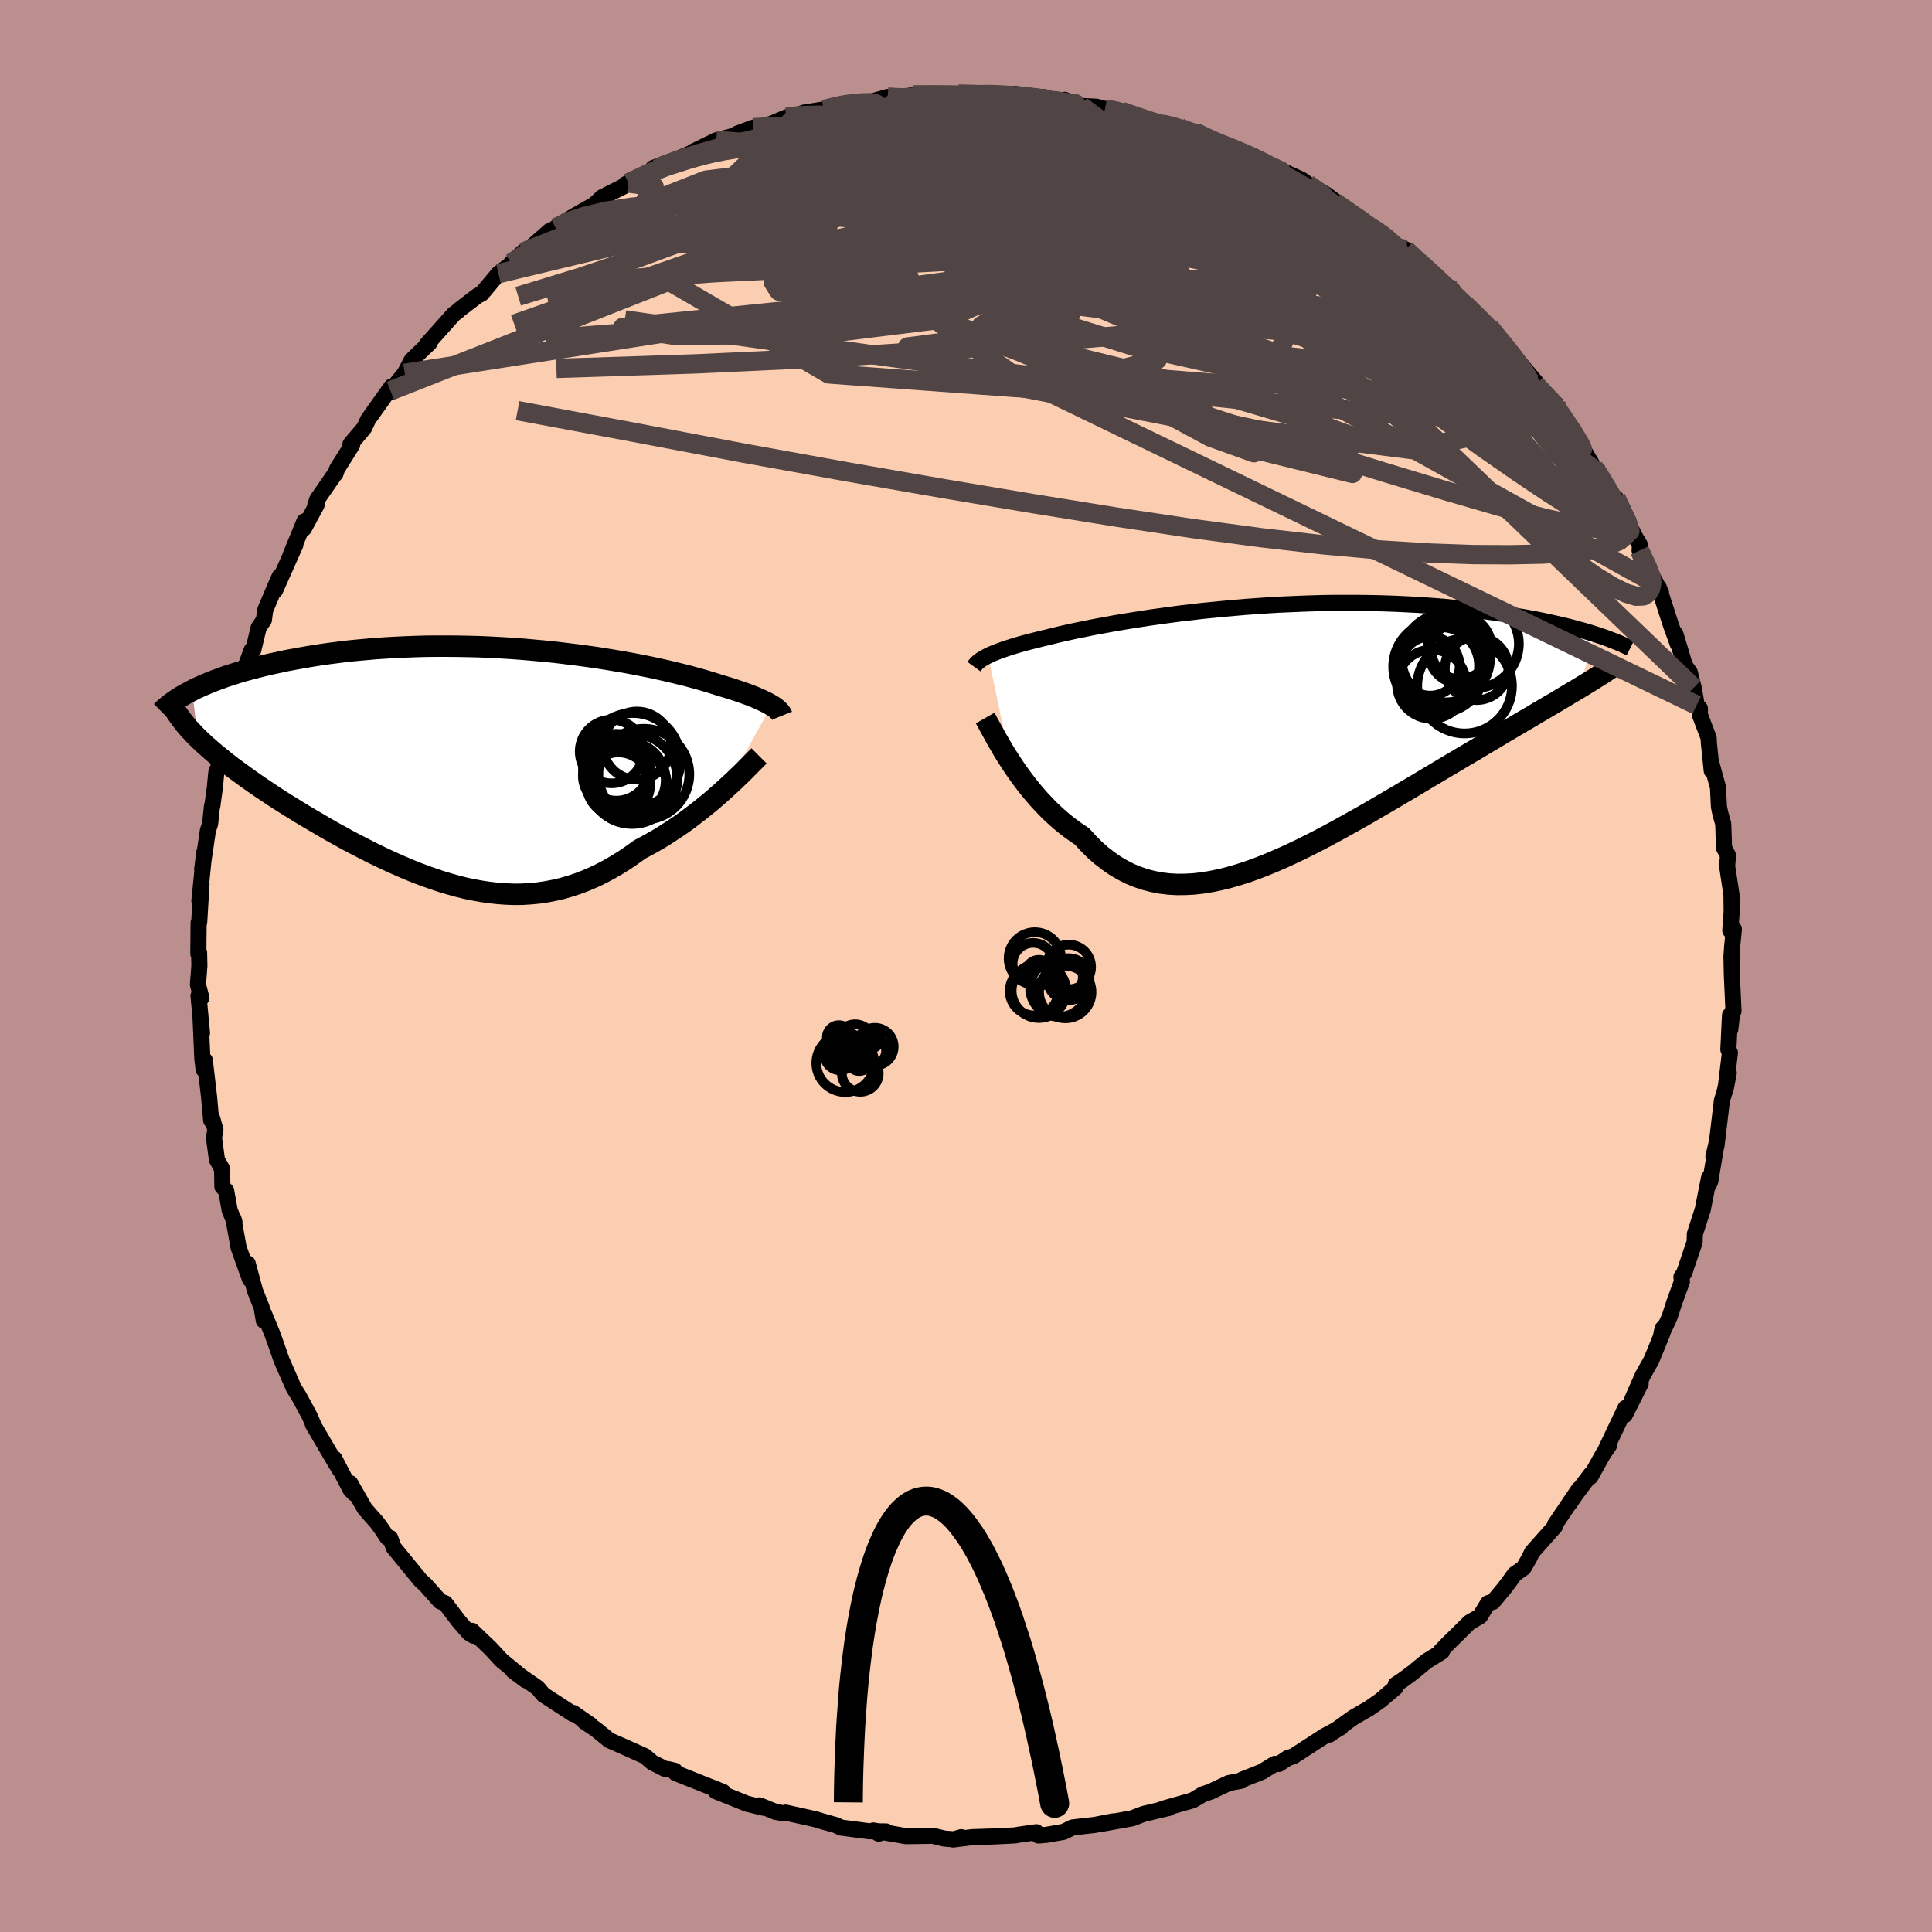 <svg xmlns="http://www.w3.org/2000/svg" width="500" height="500" viewBox="-100 -100 200 200"><defs><clipPath id="c"><path d="m30.5-6.18-.21-.12-.22-.13-.25-.12-.27-.13-.29-.13-.31-.14-.33-.14-.36-.14-.38-.14-.4-.14-.43-.15-.45-.15-.47-.15-.49-.15-.52-.15-.46-.15-.51-.16-.54-.16-.59-.17-.62-.17-.65-.18-.7-.17-.73-.18-.77-.18-.81-.18-.83-.18-.87-.17-.9-.18-.93-.17-.95-.16-.98-.16-1-.16-1.03-.14-1.04-.14-1.06-.13-1.08-.13-1.09-.11-1.1-.1-1.11-.1-1.11-.08-1.13-.07-1.12-.06-1.12-.05-1.13-.03-1.12-.02-1.11-.01h-1.11l-1.1.01-1.09.03-1.07.04-1.07.05-1.04.06-1.03.07-1.01.09-1 .09-.97.1-.95.12-.93.12-.91.13-.88.14-.86.15-.83.15-.81.15-.78.17-.76.16-.74.17-.71.18-.69.18-.67.18-.65.19-.62.2-.6.19-.57.21-.56.2-.53.21-.5.21-.49.21-.46.21-.43.22.59 4.92.36.34.37.35.4.35.41.36.43.36.45.36.46.37.48.38.5.37.52.38.53.39.55.39.56.39.58.4.59.39.61.41.63.41.65.41.66.41.68.42.69.42.71.42.72.42.73.43.74.42.76.42.76.42.78.41.78.4.79.41.8.39.8.38.81.37.82.36.82.35.82.33.83.31.83.29.83.28.84.25.83.23.84.21.84.17.83.15.84.12.84.09.83.06.83.03.84-.01.83-.05.83-.08.82-.12.83-.16.82-.19.82-.24.82-.27.81-.31.81-.35.81-.39.81-.43.79-.46.8-.5.79-.54.78-.56.66-.35.65-.36.65-.37.63-.39.63-.41.62-.41.61-.42.59-.43.58-.44.57-.44.56-.45.54-.44.52-.45.51-.44.48-.44"/></clipPath><clipPath id="b"><path d="m-29.77-7.82.25-.12.27-.12.3-.12.31-.12.34-.12.36-.13.38-.12.41-.13.43-.13.45-.13.48-.13.5-.13.53-.13.54-.14.57-.13.52-.13.57-.14.6-.14.64-.14.68-.15.72-.14.76-.16.79-.15.83-.15.86-.16.9-.15.92-.15.96-.15.98-.15 1.01-.14 1.03-.14 1.05-.14 1.07-.12 1.09-.13 1.11-.11 1.12-.11 1.13-.1 1.13-.1 1.15-.08 1.15-.08 1.15-.07 1.15-.05 1.15-.05 1.15-.04 1.14-.03 1.13-.02h2.24l1.1.01 1.09.02 1.07.03 1.06.04 1.04.05 1.02.05 1 .07.98.07.95.08.94.09.91.09.89.1.86.11.85.11.81.11.8.12.77.11.75.13.73.12.71.13.68.13.67.14.64.14.63.14.6.14.58.14.56.15.54.15.52.14.5.15.48.15-1.44 5.55-.5.3-.51.3-.53.32-.54.32-.56.34-.59.34-.59.35-.62.36-.63.38-.65.38-.66.39-.68.4-.7.41-.71.43-.72.43-.75.44-.76.46-.78.46-.8.47-.82.49-.83.49-.85.51-.86.51-.87.52-.89.53-.9.53-.91.54-.92.54-.93.54-.94.55-.95.54-.95.53-.95.53-.96.52-.97.52-.96.49-.97.49-.96.46-.97.45-.96.42-.96.4-.95.37-.95.34-.94.3-.93.27-.93.23-.91.19-.91.15-.89.1-.88.05-.87.01-.86-.05-.84-.1-.83-.16-.81-.21-.79-.27-.78-.32-.76-.39-.75-.44-.72-.5-.71-.55-.69-.61-.67-.67-.65-.71-.6-.4-.58-.42-.58-.45-.56-.46-.54-.49-.53-.5-.51-.53-.5-.53-.48-.55-.47-.56-.45-.57-.43-.57-.41-.57-.4-.57-.37-.57"/></clipPath><filter id="a"><feTurbulence baseFrequency=".05" numOctaves="3" result="noise" type="noise"/><feDisplacementMap in="SourceGraphic" in2="noise" scale="2"/></filter></defs><rect width="100%" height="100%" x="-100" y="-100" fill="#BC8F8F"/><path fill="#FBCEB1" stroke="#000" stroke-linejoin="round" stroke-width="1.667" d="m79.24-.99.04 1.91.17 3.75-.11.03-.23 1.9-.02-1.5-.17 3.54.16.34-.46 3.86.34-1.78-.43 1.96-.28.91-.56 4.69-.32 1.15.38-1.67-.71 4.22-.14.31.02-.71-.62 3.13-.01.09-.84 2.61-.02.82-1.08 3.2-.29.42.05.48-.77 2.11-.52 1.6-.85 1.81.14-.66-.01.46-1.15 2.81-.9 1.6-1.07 2.43.86-1.6-1.64 3.25.07-.73-2.04 4.3.33-.4-.61.88-1.31 2.35.04-.26-1.48 1.96-.75 1.09 1-1.52-2.48 3.67-.01.2-2.36 2.66-.29.61-.59 1.02-.92.64-.56.78-.52.69-1.17 1.4-.51.14-.83 1.36-1.08.62-2.37 2.34-.64.67.14.04-1.56.96-1.51 1.24-1.01.74-.7.47v.28l-1.58 1.35-1.19.83-1.64.95-2.43 1.75.11-.12 1.07-.64-1.71.92-3.22 2.09-.6.19-.88.6h-.45l-1.33.82-2.03.8-.04.11-1.35.25-1.9.9-.78.26-1.06.63-2.86.81-.53.18.91-.2-2.61.62-1.18.45-3.21.58 1.24-.26-1.92.37-1.09.12-1.19.14-.92.45-1.77.31-.85.07-.21-.34-1.96.28-.23.05-2.24.11-2.18.07-2.02.25.87-.25-.73.23-1.02-.08-1.21-.29-2.78.04-3.38-.59.56.33.77-.23-1.77-.02-2.9-.38-.52-.25-1.54-.43-.57-.18-3.1-.69-.21.07-.82-.14-1.68-.68.37.24-1.67-.41-1.81-.73-1.41-.56.75.07-4.91-1.95-.08-.24-.71-.17-.31-.02-1.33-.68-.76-.65-2.27-1.02-1.42-.62-.15-.13-1.22-1-1.17-.78.62.33-1.81-1.25-.01.11-3.06-1.99-.6-.71-2.54-1.76 1.3.97-2.5-2.06-1.1-1.19-.09-.09-1.86-1.78.15.51-.47-.29-1.06-1.22-1.4-1.85-.52-.19-1.49-1.68-.55-.51-2.77-3.38-.37-1-.29-.04-.57-.86-.48-.67-1.29-1.46-1.5-2.64.42 1.07-.39-.39-1.68-3.23.55 1.16-1.02-1.71-1.75-2.99.01-.06-.35-.81-1.13-2.08-.51-.81-1.18-2.7-.09-.2-.57-1.65-.39-1.08-.86-2.09-.01.74-.23-1.37-.68-1.72-.76-2.82.24 1.64-1.18-3.29-.54-3 .11.34-.49-1.19-.37-2.04-.39-.41-.03-1.85-.53-.94-.31-2.28.15-.85-.37-1.27-.07.32-.22-2.45-.44-3.78-.12.97-.13-1.08-.18-4.05.14 1.36-.36-3.86.3.21-.36-1.38.15-1.93-.03-1.38-.08.12.03-3.21.06-.04.24-4-.22 1.78.51-5.04-.22 1.77.59-4.01.23-.69.2-1.89.03.04.26-1.9.16-1.65.44-1.01.29-1.09.49-3.04.04.17.62-2.48.9-2.09-.5.64.11-.3 1.28-3.43.15.03.56-2.33.54-.79.13-1 1.01-2.39.5-1.13-.49 1.48 2.11-4.74-.47.99 1.41-3.42-.06.75 1.32-2.45-.16.1.22-.66 1.87-2.7.02.03.16-.48 1.57-2.5-.18-.07 1.42-1.68.41-.88 2.42-3.4.02.53-.13-.09 1.48-1.81.65-1.25.08-.13 1.83-1.76-.27.14 2.78-3.12.45-.34.14-.14 1.87-1.43.44-.23 1.73-2.06 1.28-.98 1.26-1.25-1.22 1.13 2.36-1.9 1.6-1.41-.62.69 1.25-1.02 1.06-.7 1.02-.61 1.94-1.1.8-.76 2.24-1.13.17-.21.31-.14 3.02-1.46-.45-.09 2.67-1 2.13-.92-.66.23 2.38-1.17 1.51-.39 1.02-.33-.36.03 1.65-.62.81-.11 1.14-.32 1.49-.64 1.17-.25.69-.25 2.03-.32 3.21-.79-1.12.37.14-.17 2.45-.16 1.92-.54 1.27.08-.15.05.02.08 1.46-.43h3.23l1.49-.08 2.08.01.56.05.99-.13-.58.28 2.8-.23 1.96.26 1.22.1-1.36.1 3.4.52-.07-.37 1.71.64 1.58.08.89.23 1.74.26-.08-.05 2.76 1 1.47.34 1.85.39-.1.09 2.5.78-.8-.39 1.26.75 2.64.82 1.92.91.22.14.84.35 1.64.95.27.08.58.15 1.64.75.63.45 1.91 1.08 2.08 1.55 1.73 1.06.16.38.08.12 1.75.93-.52-.31 1.36 1.28 1.59.69 1.33 1.23 1 .88.45.49 2.12 1.64-1.4-.85 1.72 1.42.93.87L54-66.16l.21.04 1.1 1.37.59.81.87.86 2.27 2.69-.08.17.83.93 1.28 1.1-.2.2 1.77 2.32.22.14.81 1.71-.02-.09 1.35 2.3.11.13.46.49 1.26 2.54.44.01 2.02 4.06.26.43.22.38-.04.56.96 1.98 1.26 2.38-.6-.94.37.41 1.23 3.82.74 2.05-.25-1.05.99 3.29.49.66.41 1.61.31 1.8.33.34.01.69.9 2.36.02.52.3 2.89-.11-1.06.76 2.79.09 1.96.13.65.32 1.16.08 2.48.41.76-.02.3-.07.81.45 2.96.02 1.79-.14 1.93.37-.14-.18 1.82-.07 1 .04 1.91" filter="url(#a)"/><path fill="#fff" d="m-29.77-7.82.25-.12.27-.12.3-.12.31-.12.34-.12.36-.13.38-.12.41-.13.43-.13.45-.13.48-.13.5-.13.53-.13.54-.14.57-.13.52-.13.57-.14.6-.14.64-.14.68-.15.72-.14.76-.16.79-.15.83-.15.86-.16.9-.15.92-.15.96-.15.98-.15 1.01-.14 1.03-.14 1.05-.14 1.07-.12 1.09-.13 1.11-.11 1.12-.11 1.13-.1 1.13-.1 1.15-.08 1.15-.08 1.15-.07 1.15-.05 1.15-.05 1.15-.04 1.14-.03 1.13-.02h2.24l1.1.01 1.09.02 1.07.03 1.06.04 1.04.05 1.02.05 1 .07.98.07.95.08.94.09.91.09.89.1.86.11.85.11.81.11.8.12.77.11.75.13.73.12.71.13.68.13.67.14.64.14.63.14.6.14.58.14.56.15.54.15.52.14.5.15.48.15-1.44 5.55-.5.3-.51.3-.53.32-.54.32-.56.34-.59.34-.59.35-.62.36-.63.38-.65.38-.66.39-.68.4-.7.41-.71.43-.72.43-.75.44-.76.46-.78.46-.8.47-.82.49-.83.49-.85.51-.86.51-.87.52-.89.53-.9.53-.91.54-.92.54-.93.54-.94.55-.95.54-.95.53-.95.53-.96.52-.97.52-.96.49-.97.49-.96.46-.97.45-.96.42-.96.4-.95.37-.95.34-.94.3-.93.27-.93.23-.91.19-.91.15-.89.1-.88.05-.87.01-.86-.05-.84-.1-.83-.16-.81-.21-.79-.27-.78-.32-.76-.39-.75-.44-.72-.5-.71-.55-.69-.61-.67-.67-.65-.71-.6-.4-.58-.42-.58-.45-.56-.46-.54-.49-.53-.5-.51-.53-.5-.53-.48-.55-.47-.56-.45-.57-.43-.57-.41-.57-.4-.57-.37-.57" filter="url(#a)" transform="translate(32.06 -24.3)"/><path fill="#fff" d="m30.5-6.18-.21-.12-.22-.13-.25-.12-.27-.13-.29-.13-.31-.14-.33-.14-.36-.14-.38-.14-.4-.14-.43-.15-.45-.15-.47-.15-.49-.15-.52-.15-.46-.15-.51-.16-.54-.16-.59-.17-.62-.17-.65-.18-.7-.17-.73-.18-.77-.18-.81-.18-.83-.18-.87-.17-.9-.18-.93-.17-.95-.16-.98-.16-1-.16-1.03-.14-1.04-.14-1.06-.13-1.08-.13-1.09-.11-1.1-.1-1.11-.1-1.11-.08-1.13-.07-1.12-.06-1.12-.05-1.13-.03-1.12-.02-1.11-.01h-1.11l-1.1.01-1.09.03-1.07.04-1.07.05-1.04.06-1.03.07-1.01.09-1 .09-.97.1-.95.12-.93.12-.91.13-.88.14-.86.15-.83.15-.81.15-.78.17-.76.16-.74.17-.71.18-.69.18-.67.18-.65.19-.62.2-.6.19-.57.21-.56.2-.53.21-.5.21-.49.21-.46.21-.43.22.59 4.92.36.34.37.35.4.35.41.36.43.36.45.36.46.37.48.38.5.37.52.38.53.39.55.39.56.39.58.4.59.39.61.41.63.41.65.41.66.41.68.42.69.42.71.42.72.42.73.43.74.42.76.42.76.42.78.41.78.4.79.41.8.39.8.38.81.37.82.36.82.35.82.33.83.31.83.29.83.28.84.25.83.23.84.21.84.17.83.15.84.12.84.09.83.06.83.03.84-.01.83-.05.83-.08.82-.12.83-.16.82-.19.82-.24.82-.27.81-.31.81-.35.81-.39.81-.43.79-.46.8-.5.79-.54.78-.56.66-.35.65-.36.65-.37.63-.39.63-.41.62-.41.61-.42.59-.43.58-.44.57-.44.56-.45.54-.44.52-.45.51-.44.48-.44" filter="url(#a)" transform="translate(-50.62 -20.8)"/><g fill="none" stroke="#000" transform="translate(32.06 -24.3)"><path stroke-linejoin="round" stroke-width="1.667" d="m-31.23-6.69.08-.11.08-.11.11-.12.11-.11.14-.11.15-.12.17-.11.19-.11.21-.12.22-.11.25-.12.27-.12.3-.12.31-.12.34-.12.36-.13.38-.12.41-.13.43-.13.45-.13.48-.13.5-.13.53-.13.54-.14.57-.13.52-.13.57-.14.6-.14.64-.14.68-.15.72-.14.76-.16.79-.15.83-.15.86-.16.9-.15.92-.15.96-.15.98-.15 1.01-.14 1.03-.14 1.05-.14 1.07-.12 1.09-.13 1.11-.11 1.12-.11 1.13-.1 1.13-.1 1.15-.08 1.15-.08 1.15-.07 1.15-.05 1.15-.05 1.15-.04 1.14-.03 1.13-.02h2.24l1.1.01 1.09.02 1.07.03 1.06.04 1.04.05 1.02.05 1 .07.98.07.95.08.94.09.91.09.89.1.86.11.85.11.81.11.8.12.77.11.75.13.73.12.71.13.68.13.67.14.64.14.63.14.6.14.58.14.56.15.54.15.52.14.5.15.48.15.46.15.44.15.42.15.4.15.38.15.36.14.35.15.32.15.31.14.3.15" filter="url(#a)"/><path stroke-linejoin="round" stroke-width="2.222" d="m-30.08-1.37.16.28.18.34.21.38.23.42.25.46.27.48.3.51.31.54.34.54.36.56.37.57.4.57.41.57.43.57.45.57.47.56.48.55.5.53.51.53.53.5.54.49.56.46.58.45.58.42.6.4.65.71.67.67.69.61.71.55.72.5.75.44.76.39.78.32.79.27.81.21.83.16.84.1.86.05.87-.01.88-.05.89-.1.91-.15.91-.19.93-.23.93-.27.94-.3.95-.34.95-.37.96-.4.96-.42.97-.45.96-.46.97-.49.96-.49.97-.52.96-.52.95-.53.95-.53.95-.54.94-.55.93-.54.92-.54.91-.54.9-.53.89-.53.87-.52.86-.51.85-.51.83-.49.82-.49.8-.47.78-.46.76-.46.75-.44.72-.43.71-.43.7-.41.68-.4.66-.39.65-.38.63-.38.62-.36.59-.35.59-.34.56-.34.54-.32.53-.32.51-.3.5-.3.47-.29.46-.28.44-.27.42-.27.41-.25.38-.25.37-.25.36-.23.34-.23.32-.23" filter="url(#a)"/><circle cx="20.575" cy="-9.057" r="4.598" clip-path="url(#b)" filter="url(#a)"/><circle cx="15.99" cy="-6.742" r="3.052" clip-path="url(#b)" filter="url(#a)"/><circle cx="19.025" cy="-8.717" r="3.298" clip-path="url(#b)" filter="url(#a)"/><circle cx="17.065" cy="-6.792" r="3.988" clip-path="url(#b)" filter="url(#a)"/><circle cx="16.94" cy="-6.687" r="4.778" clip-path="url(#b)" filter="url(#a)"/><circle cx="19.555" cy="-4.677" r="4.902" clip-path="url(#b)" filter="url(#a)"/><circle cx="20.8" cy="-6.517" r="3.292" clip-path="url(#b)" filter="url(#a)"/><circle cx="17.605" cy="-7.582" r="4.588" clip-path="url(#b)" filter="url(#a)"/><circle cx="16.14" cy="-4.872" r="3.578" clip-path="url(#b)" filter="url(#a)"/><circle cx="19.005" cy="-8.112" r="3.15" clip-path="url(#b)" filter="url(#a)"/></g><g fill="none" stroke="#000" transform="translate(-50.62 -20.8)"><path stroke-linejoin="round" stroke-width="2.222" d="m31.57-5.11-.04-.1-.05-.1-.07-.1-.08-.1-.1-.11-.11-.11-.13-.11-.14-.11-.17-.12-.18-.11-.21-.12-.22-.13-.25-.12-.27-.13-.29-.13-.31-.14-.33-.14-.36-.14-.38-.14-.4-.14-.43-.15-.45-.15-.47-.15-.49-.15-.52-.15-.46-.15-.51-.16-.54-.16-.59-.17-.62-.17-.65-.18-.7-.17-.73-.18-.77-.18-.81-.18-.83-.18-.87-.17-.9-.18-.93-.17-.95-.16-.98-.16-1-.16-1.03-.14-1.04-.14-1.06-.13-1.08-.13-1.09-.11-1.1-.1-1.11-.1-1.11-.08-1.13-.07-1.12-.06-1.12-.05-1.13-.03-1.12-.02-1.11-.01h-1.11l-1.1.01-1.09.03-1.07.04-1.07.05-1.04.06-1.03.07-1.01.09-1 .09-.97.1-.95.12-.93.12-.91.13-.88.14-.86.15-.83.15-.81.15-.78.17-.76.16-.74.17-.71.18-.69.18-.67.18-.65.19-.62.2-.6.19-.57.21-.56.2-.53.21-.5.21-.49.21-.46.21-.43.22-.42.22-.39.21-.37.22-.35.22-.32.22-.31.22-.28.22-.26.22-.25.22-.22.22" filter="url(#a)"/><path stroke-linejoin="round" stroke-width="2.222" d="m29.2-.95-.22.22-.25.25-.29.29-.32.32-.34.35-.37.37-.4.38-.42.41-.45.41-.47.43-.48.44-.51.44-.52.45-.54.44-.56.45-.57.44-.58.44-.59.43-.61.42-.62.41-.63.41-.63.39-.65.37-.65.36-.66.35-.78.56-.79.54-.8.5-.79.46-.81.43-.81.39-.81.35-.81.31-.82.27-.82.24-.82.19-.83.16-.82.12-.83.08-.83.05-.84.01-.83-.03-.83-.06-.84-.09-.84-.12-.83-.15-.84-.17-.84-.21-.83-.23-.84-.25-.83-.28-.83-.29-.83-.31-.82-.33-.82-.35-.82-.36-.81-.37-.8-.38-.8-.39-.79-.41-.78-.4-.78-.41-.76-.42-.76-.42-.74-.42-.73-.43-.72-.42-.71-.42-.69-.42-.68-.42-.66-.41-.65-.41-.63-.41-.61-.41-.59-.39-.58-.4-.56-.39-.55-.39-.53-.39-.52-.38-.5-.37-.48-.38-.46-.37-.45-.36-.43-.36-.41-.36-.4-.35-.37-.35-.36-.34-.34-.34-.31-.34-.31-.33-.28-.32-.26-.33-.24-.31-.23-.32-.21-.31-.19-.31-.17-.3" filter="url(#a)"/><circle cx="16.052" cy="1.41" r="4.688" clip-path="url(#c)" filter="url(#a)"/><circle cx="14.197" cy="1.11" r="3.242" clip-path="url(#c)" filter="url(#a)"/><circle cx="16.562" cy="-2.02" r="3.526" clip-path="url(#c)" filter="url(#a)"/><circle cx="14.637" cy="1.985" r="3.294" clip-path="url(#c)" filter="url(#a)"/><circle cx="13.927" cy="-1.405" r="3.296" clip-path="url(#c)" filter="url(#a)"/><circle cx="14.422" cy=".225" r="3.46" clip-path="url(#c)" filter="url(#a)"/><circle cx="15.532" cy="1.555" r="4.006" clip-path="url(#c)" filter="url(#a)"/><circle cx="17.272" cy=".95" r="4.706" clip-path="url(#c)" filter="url(#a)"/><circle cx="15.767" cy="2.14" r="3.896" clip-path="url(#c)" filter="url(#a)"/><circle cx="16.157" cy="-.485" r="4.902" clip-path="url(#c)" filter="url(#a)"/></g><g fill="none" stroke="#504444" stroke-linejoin="round" stroke-width="2"><path d="m59.79-59.29.88.91.72.96.69 1.01.61.93.49.78.36.61.21.41.06.18-.12-.05-.34-.35-.63-.72-.99-1.22-1.42-1.81-1.84-2.44-2.18-2.96M41.25-76.88l.31.26.23.3-.03.3-.28.33-.61.3-1.06.21-1.61.07-2.21-.11-2.86-.29-3.51-.45-4.16-.58-4.81-.7-5.5-.85-6.24-1.05-7.05-1.3L-6-82.03l-8.54-1.88M65-51.61l.27.37.55.86.68 1.13.66 1.16.52.99.29.7.06.37-.17.06-.37-.22-.59-.53-.82-.83L65-48.71l-1.33-1.5-1.6-1.87-1.85-2.3-2.14-2.75-2.45-3.27-2.86-3.86-3.34-4.54" filter="url(#a)"/><path d="m55.31-64.75.65.82.73.93.53.75.13.4-.29-.01-.71-.37-1.14-.71-1.58-1.05-2.05-1.45-2.58-1.9-3.15-2.4-3.76-2.94-4.52-3.56-5.55-4.27m-9.89-6.27.5.23.76.27.74.29.74.33.64.33.35.26-.07.15-.56-.01-1.03-.15-1.51-.3-2.01-.44-2.57-.57-3.21-.69-3.83-.83-4.3-1.02" filter="url(#a)"/><path d="m51.66-68.49 1.58 1.55.95.98.74.84.67.8.57.72.38.55.13.28-.2-.03-.53-.36-.86-.66-1.19-.95-1.51-1.28-1.86-1.63-2.26-2.05-2.78-2.57-3.55-3.3" filter="url(#a)"/><path d="m41.33-76.76 1.04.58.65.45.66.53.62.54.43.46.15.32-.2.14-.55-.06-.92-.23-1.28-.41-1.65-.59-2.07-.79-2.55-1.03-3.07-1.32-3.64-1.62-4.24-1.93-4.86-2.26-5.69-2.64M1.85-90.2l.71-.02.95.04 1.24.07 1.21.09 1.06.12.91.13.8.14.7.14.57.14.4.15.18.15-.05.16-.3.16-.54.16-.83.15-1.17.12-1.57.09-1.98.05-2.39.04-2.77.01-3.19.02-3.82.03-4.56.03" filter="url(#a)"/><path d="m24.99-85.55 2.21.8 1.62.71 1.32.66 1.22.66 1.2.66 1.23.68 1.27.72 1.32.77 1.37.82 1.34.83 1.25.8 1.07.7.85.56.59.39.38.24.19.13.05.03-.07-.04-.23-.16-.48-.32-.88-.62-1.44-1.02-2.18-1.52m21.6 19.78.79.83.42.74.2.64-.08.46-.4.23-.72.02-1.03-.2-1.33-.39-1.66-.59-2.01-.79-2.39-1.03-2.84-1.33-3.31-1.7-3.86-2.11-4.4-2.51-4.97-2.89-5.48-3.28-5.94-3.67-6.41-4.07-7.02-4.44m-39.28 2.85.69-.35 1.81-.55 2.13-.52 2.29-.46 2.45-.4 2.58-.34 2.69-.27 2.8-.21 2.91-.19 3.02-.18 3.11-.19 3.14-.21 3.12-.22 3.07-.21 3.02-.2 2.91-.14 2.73-.09 2.45-.07 2.12-.07m-17.9-2.87 1.58.03 1.23.06 1.23.09 1.38.12 1.51.13 1.47.13 1.29.14 1.04.12.77.11.49.06.15.02-.28-.04-.79-.11-1.22-.21" filter="url(#a)"/><path d="m16.13-88.46.84.29 1.72.59 1.89.65 1.81.64 1.71.64 1.64.65 1.58.66 1.52.62 1.37.55 1.12.43.78.28.4.14.09.02-.2-.09-.55-.27m-39.96-7.3.85.06.7.02 1.04-.05 1.47-.07 1.68-.09 1.6-.06 1.31-.04.95-.01.57-.01.23.01-.16.02-.68.04-1.39.06-2.12.1-2.55.12" filter="url(#a)"/><path d="m-31.93-82.52.66-.37 1.71-.61 1.98-.62 2.06-.58 2.15-.55 2.18-.51 2.2-.47 2.19-.44 2.2-.41 2.2-.42 2.21-.41 2.17-.41 2.11-.41 1.96-.37 1.72-.35 1.37-.28.99-.23.86-.16" filter="url(#a)"/><path d="m-22.04-86.78 1.21-.07 2.01.02 2.65.2 3.24.41 3.77.59 4.19.77 4.5.93 4.75 1.07 4.98 1.2 5.23 1.28 5.4 1.33 5.5 1.36 5.54 1.42 5.71 1.57 5.99 1.71" filter="url(#a)"/><path d="m-14.71-88.67 1.75-.41.7-.12.69-.08.8-.07.72-.02.52.04.29.12.13.19v.27l-.17.36-.41.45-.78.58-1.21.69-1.66.84-2.08.96-2.48 1.09-2.87 1.2-3.27 1.33-3.73 1.47-4.22 1.63-4.65 1.74-4.96 1.74m76.97-6.28 1.56 1.11.8 1.05-.13.81-1.05.59-1.86.47-2.57.45-3.25.47-3.91.54-4.62.58-5.39.59-6.26.59-7.19.54-8.16.47-9.14.43-10.17.49-11.35.79m84.16-1.96.89.8.91.83.84.8.82.78.84.8.82.79.68.66.43.44.12.17-.18-.12-.5-.41-.88-.8-1.39-1.31-2-1.96" filter="url(#a)"/><path d="m-18.6-87.85 1.31-.17 1.98-.06 2.49.06 2.75.21 2.94.36 3.2.5 3.49.6 3.74.68 3.87.73 3.93.78 4.01.81 4.16.84 4.31.88 4.41.97 4.39 1.06 4.32 1.15" filter="url(#a)"/><path d="m58.96-60.22.74.8.48.6.15.41-.19.15-.58-.16-1.01-.54-1.45-.93-1.89-1.35-2.38-1.8-2.88-2.26-3.48-2.76-4.2-3.34-5.13-4.04-6.25-4.94m36.38 31.94 1.12 2.61-.03 1.15-.72.65-1.23.5-1.71.42-2.23.29-2.77.18-3.32.07-3.9-.02-4.5-.16-5.13-.32-5.79-.52-6.46-.74-7.16-.96-7.86-1.18-8.57-1.38-9.29-1.56-10-1.74-10.68-1.93-11.35-2.15-12.11-2.26" filter="url(#a)"/><path d="m69.73-43.01.8 1.7.39 1.01.07.63-.11.57-.28.49-.48.3-.75.03-1.03-.31-1.33-.64-1.65-1-1.98-1.37-2.33-1.74-2.7-2.12-3.1-2.49-3.51-2.89-3.93-3.29-4.33-3.7-4.75-4.13-5.18-4.56-5.64-5.04-6.14-5.54-6.76-6.03" filter="url(#a)"/><path d="m45.51-74.17 1.07 1.01.72.77.44.59.18.47-.02.42-.19.39-.38.37-.65.32-.96.21-1.32.1-1.67-.05-2.04-.2-2.44-.37-2.87-.56-3.32-.77-3.79-.97-4.28-1.16-4.79-1.35-5.35-1.53-5.93-1.7-6.5-1.89-7.01-2.08-7.54-2.25m-33.95 11.63 2.22-1.41 2.26-.66 2.69-.21 3.37-.02 4.14.07 4.86.16 5.51.25 6.05.39 6.51.54 6.93.71 7.3.83 7.67.93 7.98.95 8.21.97 8.4 1 8.55 1.1" filter="url(#a)"/><path d="m67.27-48.44.93 2.47-.58.78h-1.66l-2.59-.41-3.51-.76-4.5-1.18-5.55-1.61-6.66-2.01-7.8-2.42-8.99-2.88-10.21-3.42-11.44-4.03-12.65-4.68-13.93-5.3m45.6-12.41 1.32.72.96.68.14.59-.74.49-1.59.45-2.39.44-3.2.44-4 .48-4.81.54-5.66.61-6.59.7-7.69.78-8.96.82-10.36.79" filter="url(#a)"/><path d="m1.29-90.25.78.15 1.24.4 1.83.67 2.34.89 2.65 1.11 2.84 1.28 2.98 1.45 3.17 1.6 3.37 1.73 3.54 1.84 3.67 1.94 3.75 2 3.78 2.05 3.78 2.07L44.76-69l3.67 2.08 3.54 2.07 3.44 2.12" filter="url(#a)"/><path d="m67.27-48.44 1.2 2.51.26.89-.31.12-.71-.29-1.09-.67-1.51-1.13-1.99-1.63-2.48-2.14-2.99-2.68-3.59-3.31-4.25-4.07-5.05-4.92-6-5.84-7.1-6.84m-12.85-9.07 1.27.34.82.34.37.37v.43l-.31.51-.59.62-.95.71-1.38.77-1.9.81-2.44.82-3.01.86-3.54.89-4.08.97L-1.54-78l-5.17 1.2-5.78 1.36-6.49 1.51-7.3 1.63-8.14 1.64-8.9 1.56m8.37-11.96 2.15-1.02 1.94-.74 2.19-.7 2.39-.66 2.5-.63 2.58-.6 2.62-.56 2.62-.52 2.59-.48 2.55-.46 2.54-.46 2.5-.45 2.44-.45 2.3-.43 1.95-.39 1.26-.31" filter="url(#a)"/><path d="m59.79-59.29.49.79-.48.66-1.31.55-2.21.36-3.18.14-4.12-.09-5.09-.3-6.05-.51-7.04-.68-8.05-.84-9.12-1.03-10.26-1.27-11.51-1.55-12.91-1.8-14.27-2.02m51.45-21.58.89.34 1.87.74 2.14.87 2.16.93 2.14 1 2.14 1.05 2.17 1.1 2.24 1.15 2.27 1.18 2.23 1.17 2.09 1.11 1.85.99 1.54.82 1.17.59.73.35M8.24-89.92l-.18.22.47.32.22.43-.22.55-.72.7-1.28.86-1.85 1.03-2.48 1.25-3.14 1.47-3.88 1.68-4.69 1.87-5.58 2.05-6.49 2.27-7.45 2.57-8.4 2.93-9.34 3.28" filter="url(#a)"/><path d="m24.99-85.55 2.15.75 1.48.61 1.06.47.82.4.65.33.52.27.39.23.27.21.1.19-.16.12h-.52l-.98-.18-1.51-.43-2.04-.66-2.55-.89-3.04-1.08-3.52-1.26-3.91-1.42" filter="url(#a)"/><path d="m20.28-87.17 1.26.31.84.28.68.29.62.32.58.38.47.39.26.37-.05.33-.39.27-.73.22-1.05.18-1.37.16-1.67.18-2 .18-2.37.19-2.77.16-3.23.09-3.72-.03-4.21-.15-4.68-.28-5.13-.35-5.69-.36-6.49-.28M54-66.16l.45.43.68.8.76.92.75.94.65.85.5.69.32.52.13.35-.07.19h-.3l-.54-.19-.81-.4-1.06-.62-1.31-.84-1.54-1.04-1.77-1.25-2.02-1.46-2.32-1.72-2.69-2.04-3.18-2.44-3.73-2.91-4.24-3.35-4.39-3.62" filter="url(#a)"/><path d="m14.39-88.72 1.21.23 1.02.33 1 .42.78.42.44.4.07.38-.29.41-.61.45-.92.5-1.26.57-1.65.59-2.1.62-2.59.63-3.09.64-3.6.67-4.12.73-4.62.81-5.14.88-5.63.95-6.12.93-6.61.83-7.16.69m84.44 3.58.3.65-.57.62-1.52.6-2.35.7-3.23.84-4.24.88-5.38.86-6.6.81-7.83.79-9.11.8-10.42.81-11.77.76-13.12.61-14.4.47m83.73-14.9.8.56-.07.41-.55.48-1.08.51-1.8.47-2.63.37-3.53.24-4.44.11-5.36.01-6.27-.05-7.22-.06-8.26-.1-9.38-.2-10.57-.35-11.74-.5" filter="url(#a)"/><path d="m61.07-58.19.17.64.17.8-.22.57-.68.32-1.12.1-1.57-.11-2.01-.31-2.46-.48-2.95-.65-3.5-.87-4.11-1.15-4.8-1.48-5.5-1.85-6.19-2.21-6.87-2.56-7.53-2.92-8.17-3.3-8.78-3.69-9.29-4.05" filter="url(#a)"/><path d="m-5.51-90.18 2.49-.01 1.69.02 1.11.07.67.12.39.18.21.25.02.34-.22.43-.5.52-.81.62-1.12.72-1.43.8-1.74.89-2.09 1-2.46 1.11-2.87 1.24-3.3 1.38-3.79 1.55-4.31 1.73-4.89 1.9-5.49 2.01-6.01 2.03-6.4 1.95m87.61-7.55.24.29v.42l-.41.51-.81.63-1.26.71-1.83.73-2.49.71-3.21.67-3.93.63-4.66.63-5.39.68-6.12.74-6.91.78-7.76.78-8.63.72-9.54.68-10.51.77-11.51.9" filter="url(#a)"/><path d="m-42.49-76.41 1.27-.62 1.8-.59 2.24-.53 2.57-.4 2.83-.25 3.11-.11h3.41l3.72.09 4.01.17 4.25.25 4.45.33 4.59.42 4.68.49 4.75.54 4.8.59 4.83.63 4.88.65 4.91.65 4.91.61 4.86.56 4.85.57 5.08.81" filter="url(#a)"/><path d="m67.27-48.44 1.19 2.53.21.92-.37.22-.74-.13-1.12-.43-1.55-.81-2.03-1.23-2.56-1.64-3.13-2.09-3.71-2.58-4.33-3.16-4.98-3.78-5.68-4.42-6.42-5.09-7.21-5.8-8.14-6.52m37.51 16.33L55.1-65l.78.99.72.94.56.8.32.57.06.35-.19.13-.45-.06-.72-.26-1.03-.49-1.38-.76-1.74-1.04-2.13-1.34-2.5-1.63-2.85-1.93-3.21-2.2-3.61-2.51-4.13-2.88-4.83-3.38-5.76-4.02" filter="url(#a)"/><path d="m23.73-86.3 1.53.72 1.52.66 1.11.53.67.4.3.31-.01.24-.3.18-.57.16-.83.15-1.08.14-1.39.12-1.79.06-2.3-.06-2.85-.22-3.43-.39-3.99-.53-4.55-.64-5.18-.7-5.84-.75-6.41-.86M75.33-28.8 46.15-56.86 20.79-67.72l-9.6-1.61-.41.4.83.46-1.5.99-4.39 1.49-6.34 1.2-5.43.71.42 1.23L5.13-60l20.23 3.91 20.79 2.63 9.07-1.97-13.97-21.45" filter="url(#a)"/><path d="m-25.86-85.47 37.23 2.97 14.55 3.76 6.73 6.01-1.55 4.12-8.26.14-10.95-2.83-10.43-3.47-8.55-2.29-6.1-.48-2.99.99.43 1.67 2.96 1.58 3.22.88.96-.23-2.44-1.43-4.8-2.24-4.94-2.23-3.66-1.26-3.01.21-3.56 1.15-2.76.24 1.49-2.47-2.66-.38" filter="url(#a)"/><path d="m11.92-89.03 32.43 24.2 10.9 10.35-4.61-3.25-12.08-8.89-12.88-8.53-10.06-5.63-6.44-2.51-3.7-.27-2.31.79-2.01.83-2.41.36-3.27-.06-4.25-.1-4.9.2-4.64.48-3.3.37-1.17-.12 1.41-.7 4.82-.85 10.03-.25 16.34 1.07 17.53 1.6-2.82-5.97" filter="url(#a)"/><path d="m58.96-60.22-29.84-3.33 9.1 8.51 1.79 4.05-10.28-2.53-15.64-6.47-15.34-6.46-12.07-3.71-6.63-.62.58.91 7.46.35 10.92-1.47 10.14-2.89 8.24-2.36 9.12.49 12.58 5.23 26.48 19.53" filter="url(#a)"/><path d="m-48.4-71.67 28.44-6.83 21.83-2.02 10.4-.72 1.1-.62-5.19-.81-7.24-.84-5.58-.73-2.48-.46-.23.09.64 1.04 1.21 2.33 2.73 3.51 5.14 3.84 6.99 2.75 6.57.62 2.86-1.29-5.15-2.49-16-5.41-4.48-10.17" filter="url(#a)"/><path d="m-14.71-88.67 48.07 23.09 8.28 2.53-2.99.23-8.35.34-12.14-1.43-11.86-3.7-7.6-4.69-2.23-4.02 2.05-2.51 5.11-1.07 7.48-.16 8.39.25 6.16.17.38-.27-5.85-.56-4.08.61 29.4 5.69" filter="url(#a)"/><path d="m-17.43-88.1-8.67 8.38 9.05 6.17 10.14 3.03 6.35 1.64 5 .56 5.55-.74 6.48-1.29 7.09-.53 6.94.95 5.56 2.04 3.06 2.19.42 1.64-1.09.82-1.12-.37-.86-2.39-2.57-5.26-7.3-7.44-13.78-6.31-27.53-3.66" filter="url(#a)"/><path d="M62.64-55.67 14.1-74.15l-5.93-2.33 9.69 2.12 7.87 1.59.49-.25-5.84-1.61-8.41-1.89-6.89-1.24-2.56-.19 2.4.64 5.85.92 6.62.55 4.88-.22 1.91-.94-.78-1.08-2.37-.36L18-77.35l-3.5 2.55-4.44 2.85-6.07 1-7.39-2.81-5.1-5.94 6.85-4.27 34.17 1.67" filter="url(#a)"/><path d="m1.29-90.25-5.76 4.53-3.48 3.65-6.26 1.38-3-.47 1.9-1.01 5.6-.35 7.33.97 7.22 2.22 5.56 2.85 2.66 2.52-1.04 1.28-4.84-.4-7.67-1.84-8.62-2.53-7.34-2.35-4.23-1.47-.06-.16 4.6 1.48 9.29 3.39 12.7 5.06 11.86 5.05 3.81 1.88-3.58-2.69L54-66.16" filter="url(#a)"/><path d="m47.84-72.06-64.42 4.02-18.95 1.93 5.17.8 14.86-.04 13.45-1.66 6.72-2.96.96-2.83-.24-1.28 2.84.79 7.29 2.26 9.55 2.32 7.43.86 1.15-1.58-6.8-3.88-13.23-4.74-15.76-3.57-14.05-1.07-10.74 1.34-18.93 7.45" filter="url(#a)"/><path d="M58.96-60.22 8.43-73.97l-18.66-1.47-6.08 2.36 2.34 2.24 5.01 1.18 3.07-.05.1-1.29-.78-2.19 1.42-2.2 5.72-.98L10.71-75l12.93 4.12 13.25 6.15 11.2 6.48 7.62 4.87 3.71 2.13.35-.6-2.72-3.11-6.8-6.63-11.64-11.72-6.36-9.07" filter="url(#a)"/><path d="m60.87-57.99-25-2.05-17.67-3.99 2-1.71 9.01 1.3 6.87 2.34.99 1.02-4.54-1.13-6.95-2.25-5.61-1.73-2.13-.48 1.07.17 2.64-.27 2.84-1.25 2.33-1.78.82-1.3-2.43-.1-5.95 1.19-3.31 2.29 14.84 5.5 40.66 22.63" filter="url(#a)"/><path d="m-58.1-61.35 55.89-8.72 33.06 4.16 13.02 1.07 1.54-2.43-3.21-3.38-3.84-2.53-2.47-1.02-.78.23.14.74.17.53-.09.12.11.14 1.03.89 2.15 2.12 2.34 3.19.43 3.34-3.84 2.29-8.92.53-11.24-.91-7.46-1.63.46-3.57 3.26-9.67 10.88-10.05" filter="url(#a)"/><path d="M22.03-86.69 7.3-75.9l-1.1 8.83-2.24 2.38.48.23 4.66.85 8.07 1.97 9.64 2.62 8.65 2.54 5.02 1.83-.35.68-5.61-.61-8.7-1.84-8.54-2.93-5.8-3.82-2.62-4.43-1.2-4.48-2.22-3.67L.9-77.88l-6.51-.61-8.03.19-10.84.69-14.27 2.27-8.37 2.69" filter="url(#a)"/><path d="m-6.97-89.75-23.25 19.16 16.01 9.3 22.36 1.63 11.66-3.12-.33-4.65-6.38-3.82-6.17-1.72-2.84.72.92 2.91 4.38 4.61 7.47 5.42 8.41 4.55 4.54 1.63-2.74-2.02-4.13-3.63 9.1-4.08 7.32-15.46" filter="url(#a)"/><path d="m50.41-69.93-16.29-7.61-10.77-3.87-4.67-1.53-2.1-.21-.32 1.5 1.93 3.76 3.58 5.4 2.99 5.11-.19 2.62-4.45-1.02-7.84-4.11-9.33-5.35-9.17-4.18-7.38-.64-1 5.02L4.89-61.19 75.64-27" filter="url(#a)"/><path d="m-59.58-59.54 45.13-17.8 16.43-4.83 10.99 2.27 5.73 4.29-.71 3.48-5.07 2.36-6.06 1.8-4.25 1.33-1.01.35 2.05-1.17 3.53-2.73 2.74-3.67-.05-3.54-3.93-2.43-7.75-.83-10.27.57-10.03 1.21-5.81.9 2.6-.29 13.64-1.93 21.93-3.21 10.03-3.76" filter="url(#a)"/></g><g fill="none" stroke="#000"><circle cx="7.548" cy="2.564" r="2.822" filter="url(#a)"/><circle cx="10.616" cy="1.364" r="2.174" filter="url(#a)"/><circle cx="10.28" cy="2.7" r="2.716" filter="url(#a)"/><circle cx="7.548" cy=".708" r="1.35" filter="url(#a)"/><circle cx="9.632" cy="2.256" r="2.998" filter="url(#a)"/><circle cx="7.124" cy="-.788" r="2.712" filter="url(#a)"/><circle cx="10.644" cy=".1" r="2.306" filter="url(#a)"/><circle cx="10.244" cy="1.144" r="1.85" filter="url(#a)"/><circle cx="7.048" cy="2.592" r="2.522" filter="url(#a)"/><circle cx="6.952" cy="-.264" r="2.126" filter="url(#a)"/><circle cx="-12.498" cy="10.05" r="3" filter="url(#a)"/><circle cx="-9.75" cy="8.79" r="1.474" filter="url(#a)"/><circle cx="-13.162" cy="7.366" r="1.242" filter="url(#a)"/><circle cx="-13.034" cy="9.202" r="1.594" filter="url(#a)"/><circle cx="-11.046" cy="9.742" r="1.136" filter="url(#a)"/><circle cx="-9.438" cy="8.35" r="1.954" filter="url(#a)"/><circle cx="-11.478" cy="7.914" r="1.88" filter="url(#a)"/><circle cx="-10.942" cy="11.114" r="1.908" filter="url(#a)"/><circle cx="-12.406" cy="8.578" r="1.686" filter="url(#a)"/><circle cx="-9.854" cy="7.522" r="1.004" filter="url(#a)"/></g><path fill="#D77F8C" stroke="#000" stroke-linejoin="round" stroke-width="3" d="m-12.18 86.58.01-1.18.02-1.15.03-1.14.04-1.11.04-1.09.05-1.07.05-1.05.07-1.03.07-1 .07-.98.08-.96.09-.94.1-.92.1-.89.11-.87.11-.85.12-.82.13-.81.13-.78.14-.75.14-.74.15-.71.15-.69.16-.66.17-.65.17-.62.17-.59.18-.57.18-.55.19-.53.19-.5.2-.48.2-.45.2-.44.21-.4.21-.39.22-.36.22-.33.22-.31.23-.29.23-.26.24-.24.23-.21.24-.19.25-.17.24-.14.25-.11.25-.1.26-.06.25-.04.26-.02.26.01.27.03.26.06.27.09.27.11.27.13.27.16.27.19.28.21.28.24.27.26.28.29.28.32.28.34.28.37.28.39.29.42.28.44.28.48.29.49.28.53.28.55.29.58.28.6.28.63.28.66.29.69.28.71.28.74.28.76.28.8.27.82.28.85.28.87.27.9.27.93.27.96.27.99.27 1.01.26 1.04.27 1.07.26 1.1.26 1.12.25 1.16.26 1.18.25 1.21.25 1.24.25 1.26.24 1.3-.24-1.3-.25-1.26-.25-1.24-.25-1.21-.26-1.18-.25-1.16-.26-1.12-.26-1.1-.27-1.07L6.63 75l-.27-1.01-.27-.99-.27-.96-.27-.93-.27-.9-.28-.87-.28-.85-.27-.82-.28-.8-.28-.76-.28-.74-.28-.71-.29-.69-.28-.66-.28-.63-.28-.6-.29-.58-.28-.55-.28-.53-.29-.49-.28-.48-.28-.44-.29-.42-.28-.39-.28-.37-.28-.34-.28-.32-.28-.29-.27-.26-.28-.24-.28-.21-.27-.19-.27-.16-.27-.13-.27-.11-.27-.09-.26-.06-.27-.03-.26-.01-.26.02-.25.04-.26.06-.25.1-.25.11-.24.14-.25.17-.24.19-.23.21-.24.24-.23.26-.23.29-.22.31-.22.33-.22.36-.21.39-.21.4-.2.44-.2.45-.2.48-.19.5-.19.53-.18.55-.18.57-.17.59-.17.62-.17.65-.16.66-.15.69-.15.71-.14.74-.14.75-.13.78-.13.81-.12.82-.11.85-.11.87-.1.89-.1.92-.09.94-.08.96-.07.98-.07 1-.07 1.03-.05 1.05-.05 1.07-.04 1.09-.04 1.11-.03 1.14-.02 1.15" filter="url(#a)"/></svg>